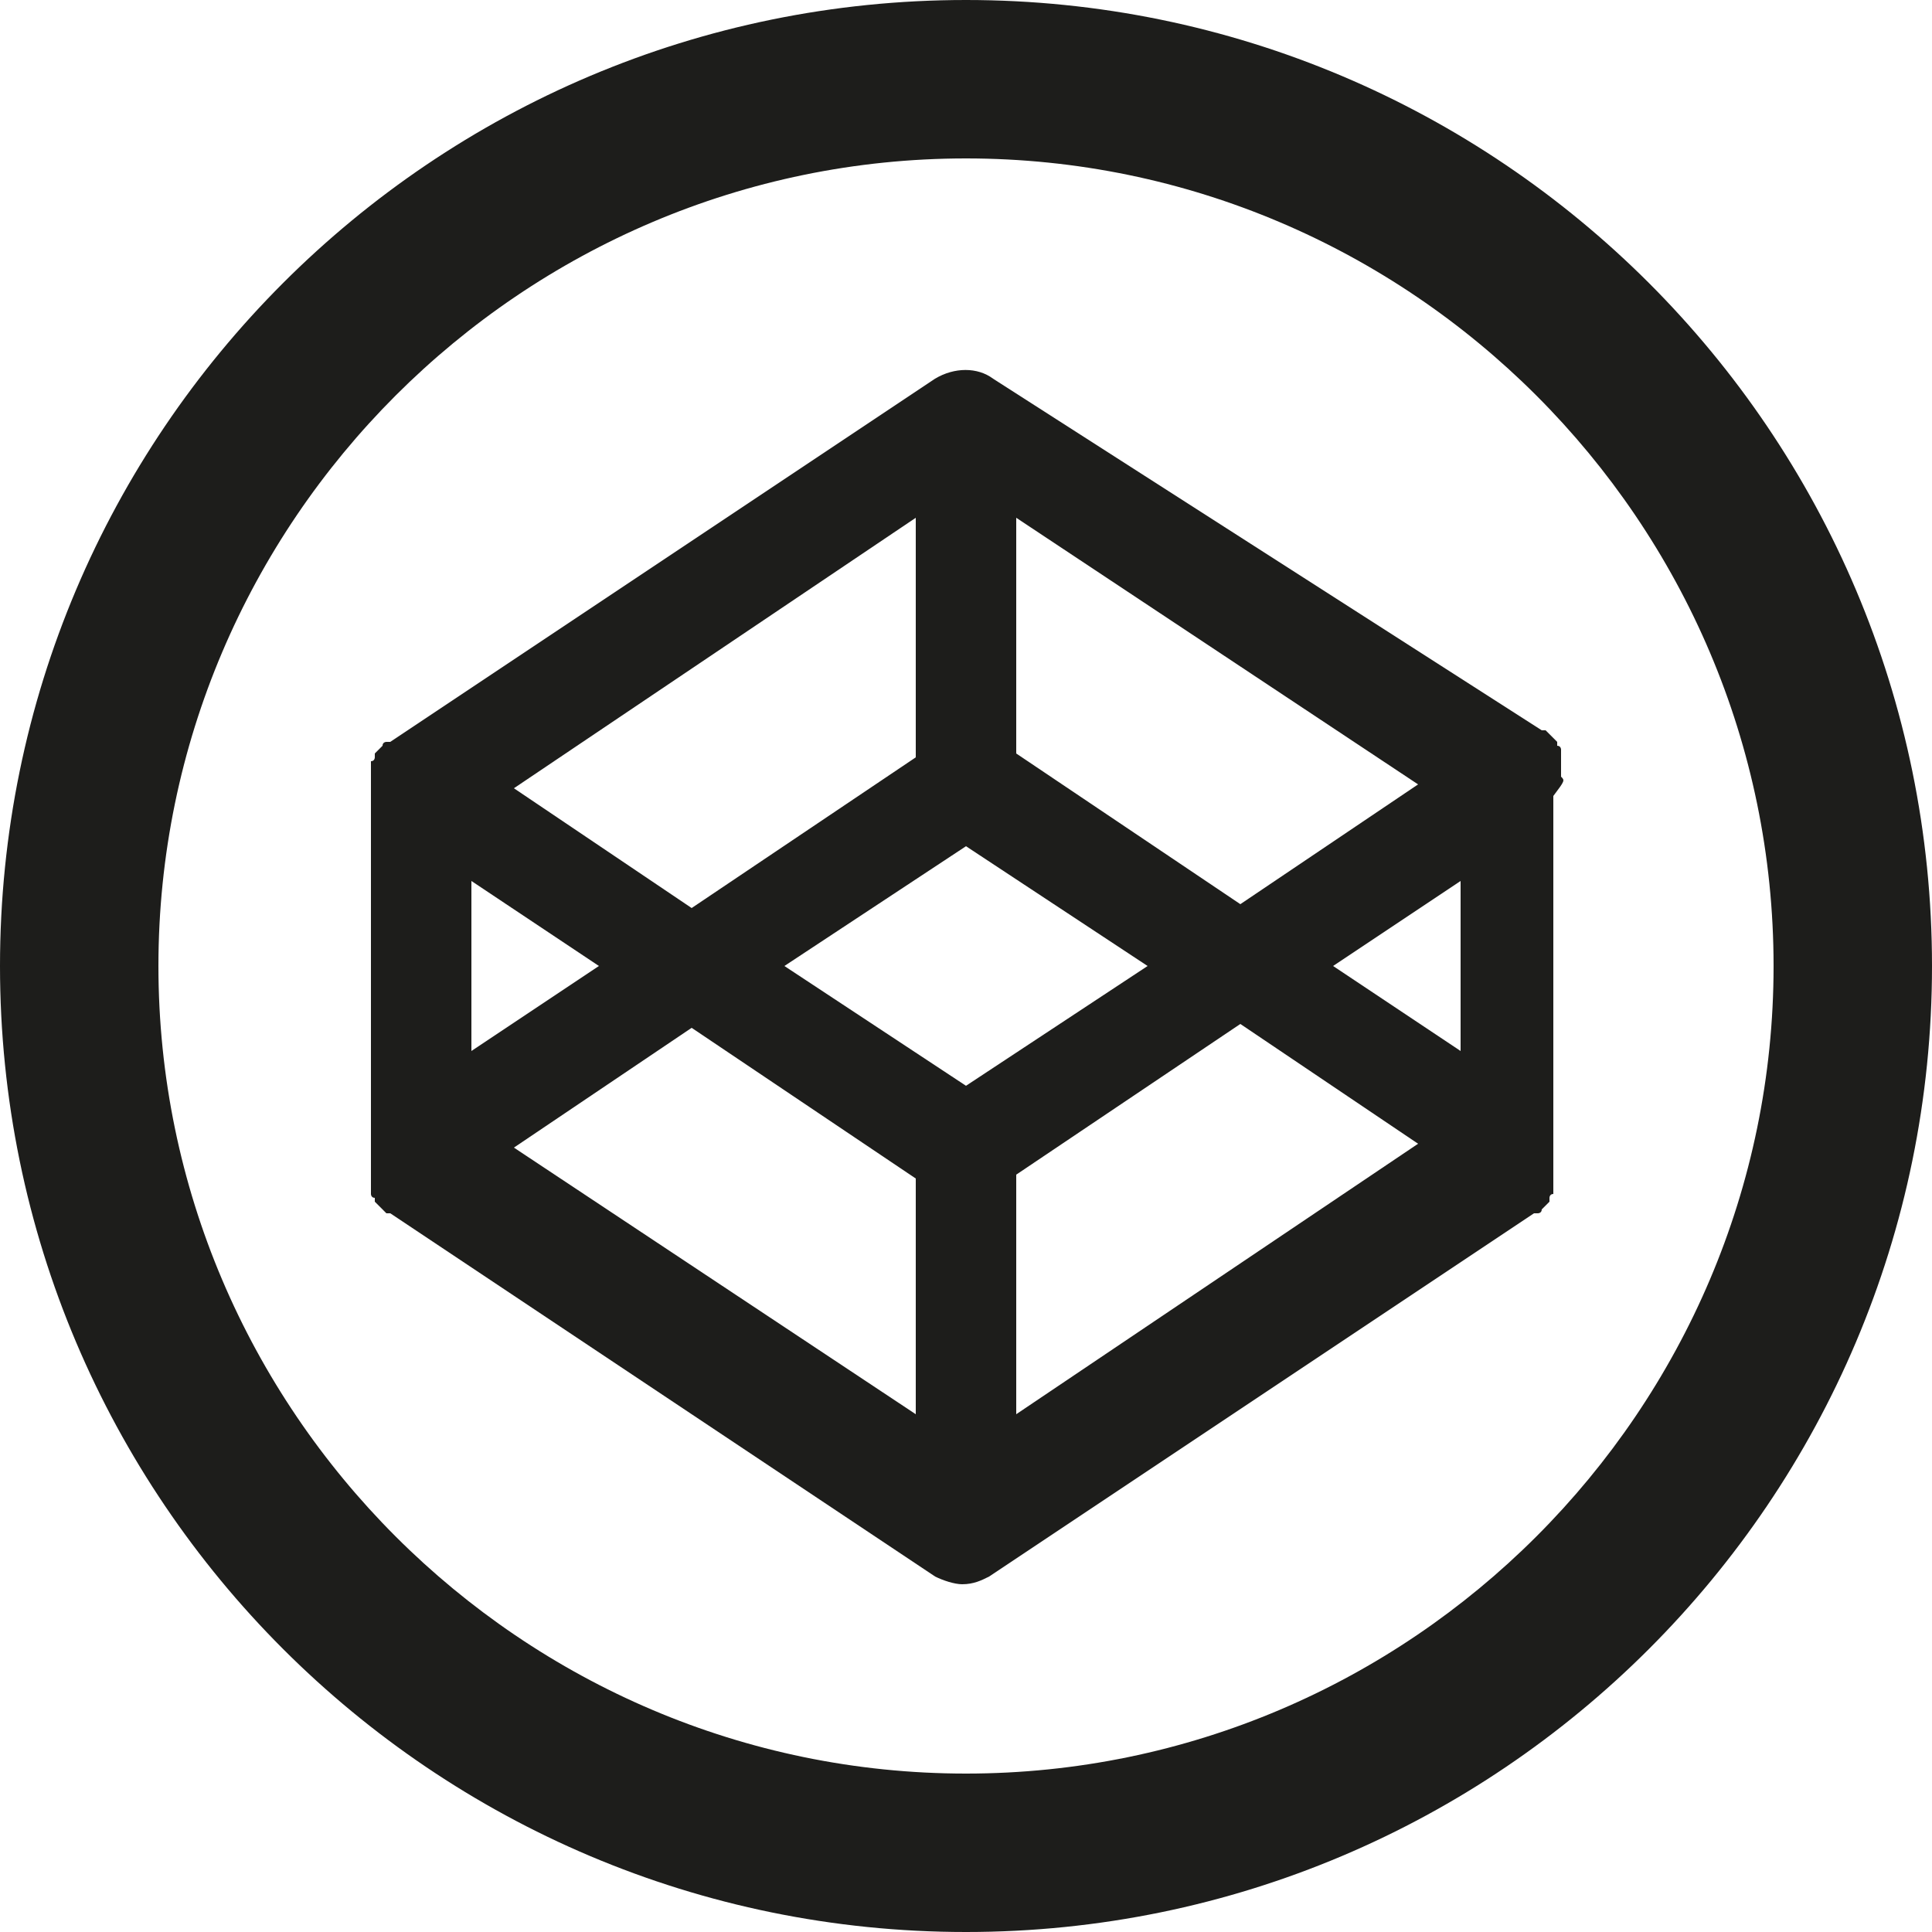 <svg id="icon-codepen" x="0px" y="0px" width="50px" height="50px" viewBox="0 0 50 50">
    <path id="circle" fill="#1D1D1B" d="M25,0C11.2,0,0,11.2,0,25s11.2,25,25,25c13.8,0,25-11.2,25-25S38.8,0,25,0z M25,45.9
    C13.5,45.9,4.1,36.5,4.1,25S13.5,4.1,25,4.1c11.5,0,20.9,9.4,20.9,20.9S36.5,45.9,25,45.9z"></path>
    <path id="box" fill="#1D1D1B" d="M40.4,20.1C40.4,20.1,40.4,20.1,40.4,20.1c0-0.1,0-0.1,0-0.2c0,0,0,0,0-0.1c0,0,0-0.1,0-0.1
    c0,0,0,0,0-0.1c0,0,0-0.1,0-0.1c0,0,0,0,0-0.1c0,0,0-0.1-0.1-0.1c0,0,0,0,0-0.1c0,0,0,0-0.1-0.1c0,0,0,0-0.1-0.1c0,0,0,0-0.1-0.1
    c0,0,0,0-0.1,0c0,0,0,0,0,0L25.7,9.8c-0.4-0.3-1-0.3-1.5,0l-14.1,9.4c0,0,0,0,0,0c0,0,0,0-0.1,0c0,0-0.1,0-0.1,0.1c0,0,0,0-0.1,0.1
    c0,0,0,0-0.1,0.1c0,0,0,0,0,0.1c0,0,0,0.1-0.1,0.1c0,0,0,0,0,0.1c0,0,0,0.1,0,0.1c0,0,0,0,0,0.1c0,0,0,0.1,0,0.1c0,0,0,0,0,0.1
    c0,0,0,0.1,0,0.1c0,0,0,0,0,0.1c0,0.1,0,0.1,0,0.2v9.4c0,0.1,0,0.1,0,0.2c0,0,0,0,0,0.1c0,0,0,0.1,0,0.1c0,0,0,0,0,0.1
    c0,0,0,0.1,0,0.1c0,0,0,0,0,0.1c0,0,0,0.1,0,0.1c0,0,0,0,0,0.1c0,0,0,0.1,0.1,0.1c0,0,0,0,0,0.1c0,0,0,0,0.1,0.1c0,0,0,0,0.1,0.1
    c0,0,0,0,0.1,0.1c0,0,0,0,0.1,0c0,0,0,0,0,0l14.1,9.4c0.2,0.1,0.5,0.2,0.7,0.2c0.3,0,0.5-0.1,0.7-0.2l14.1-9.4c0,0,0,0,0,0
    c0,0,0,0,0.1,0c0,0,0.1,0,0.1-0.1c0,0,0,0,0.1-0.1c0,0,0,0,0.1-0.1c0,0,0,0,0-0.1c0,0,0-0.1,0.1-0.1c0,0,0,0,0-0.1c0,0,0-0.1,0-0.1
    c0,0,0,0,0-0.1c0,0,0-0.1,0-0.1c0,0,0,0,0-0.1c0,0,0-0.1,0-0.1c0,0,0,0,0-0.1c0-0.1,0-0.1,0-0.2v-9.4
    C40.5,20.2,40.5,20.2,40.4,20.1z M26.3,13.4l10.4,6.9l-4.6,3.1l-5.8-3.9V13.4z M23.7,13.4v6.2l-5.8,3.9l-4.6-3.1L23.7,13.4z
    M12.2,22.8l3.3,2.2l-3.3,2.2V22.8z M23.7,36.6l-10.4-6.9l4.6-3.1l5.8,3.9V36.6z M25,28.1L20.3,25l4.7-3.1l4.7,3.1L25,28.1z
    M26.3,36.6v-6.2l5.8-3.9l4.6,3.1L26.3,36.6z M37.8,27.2L34.5,25l3.3-2.2V27.2z"></path>
  </svg>
